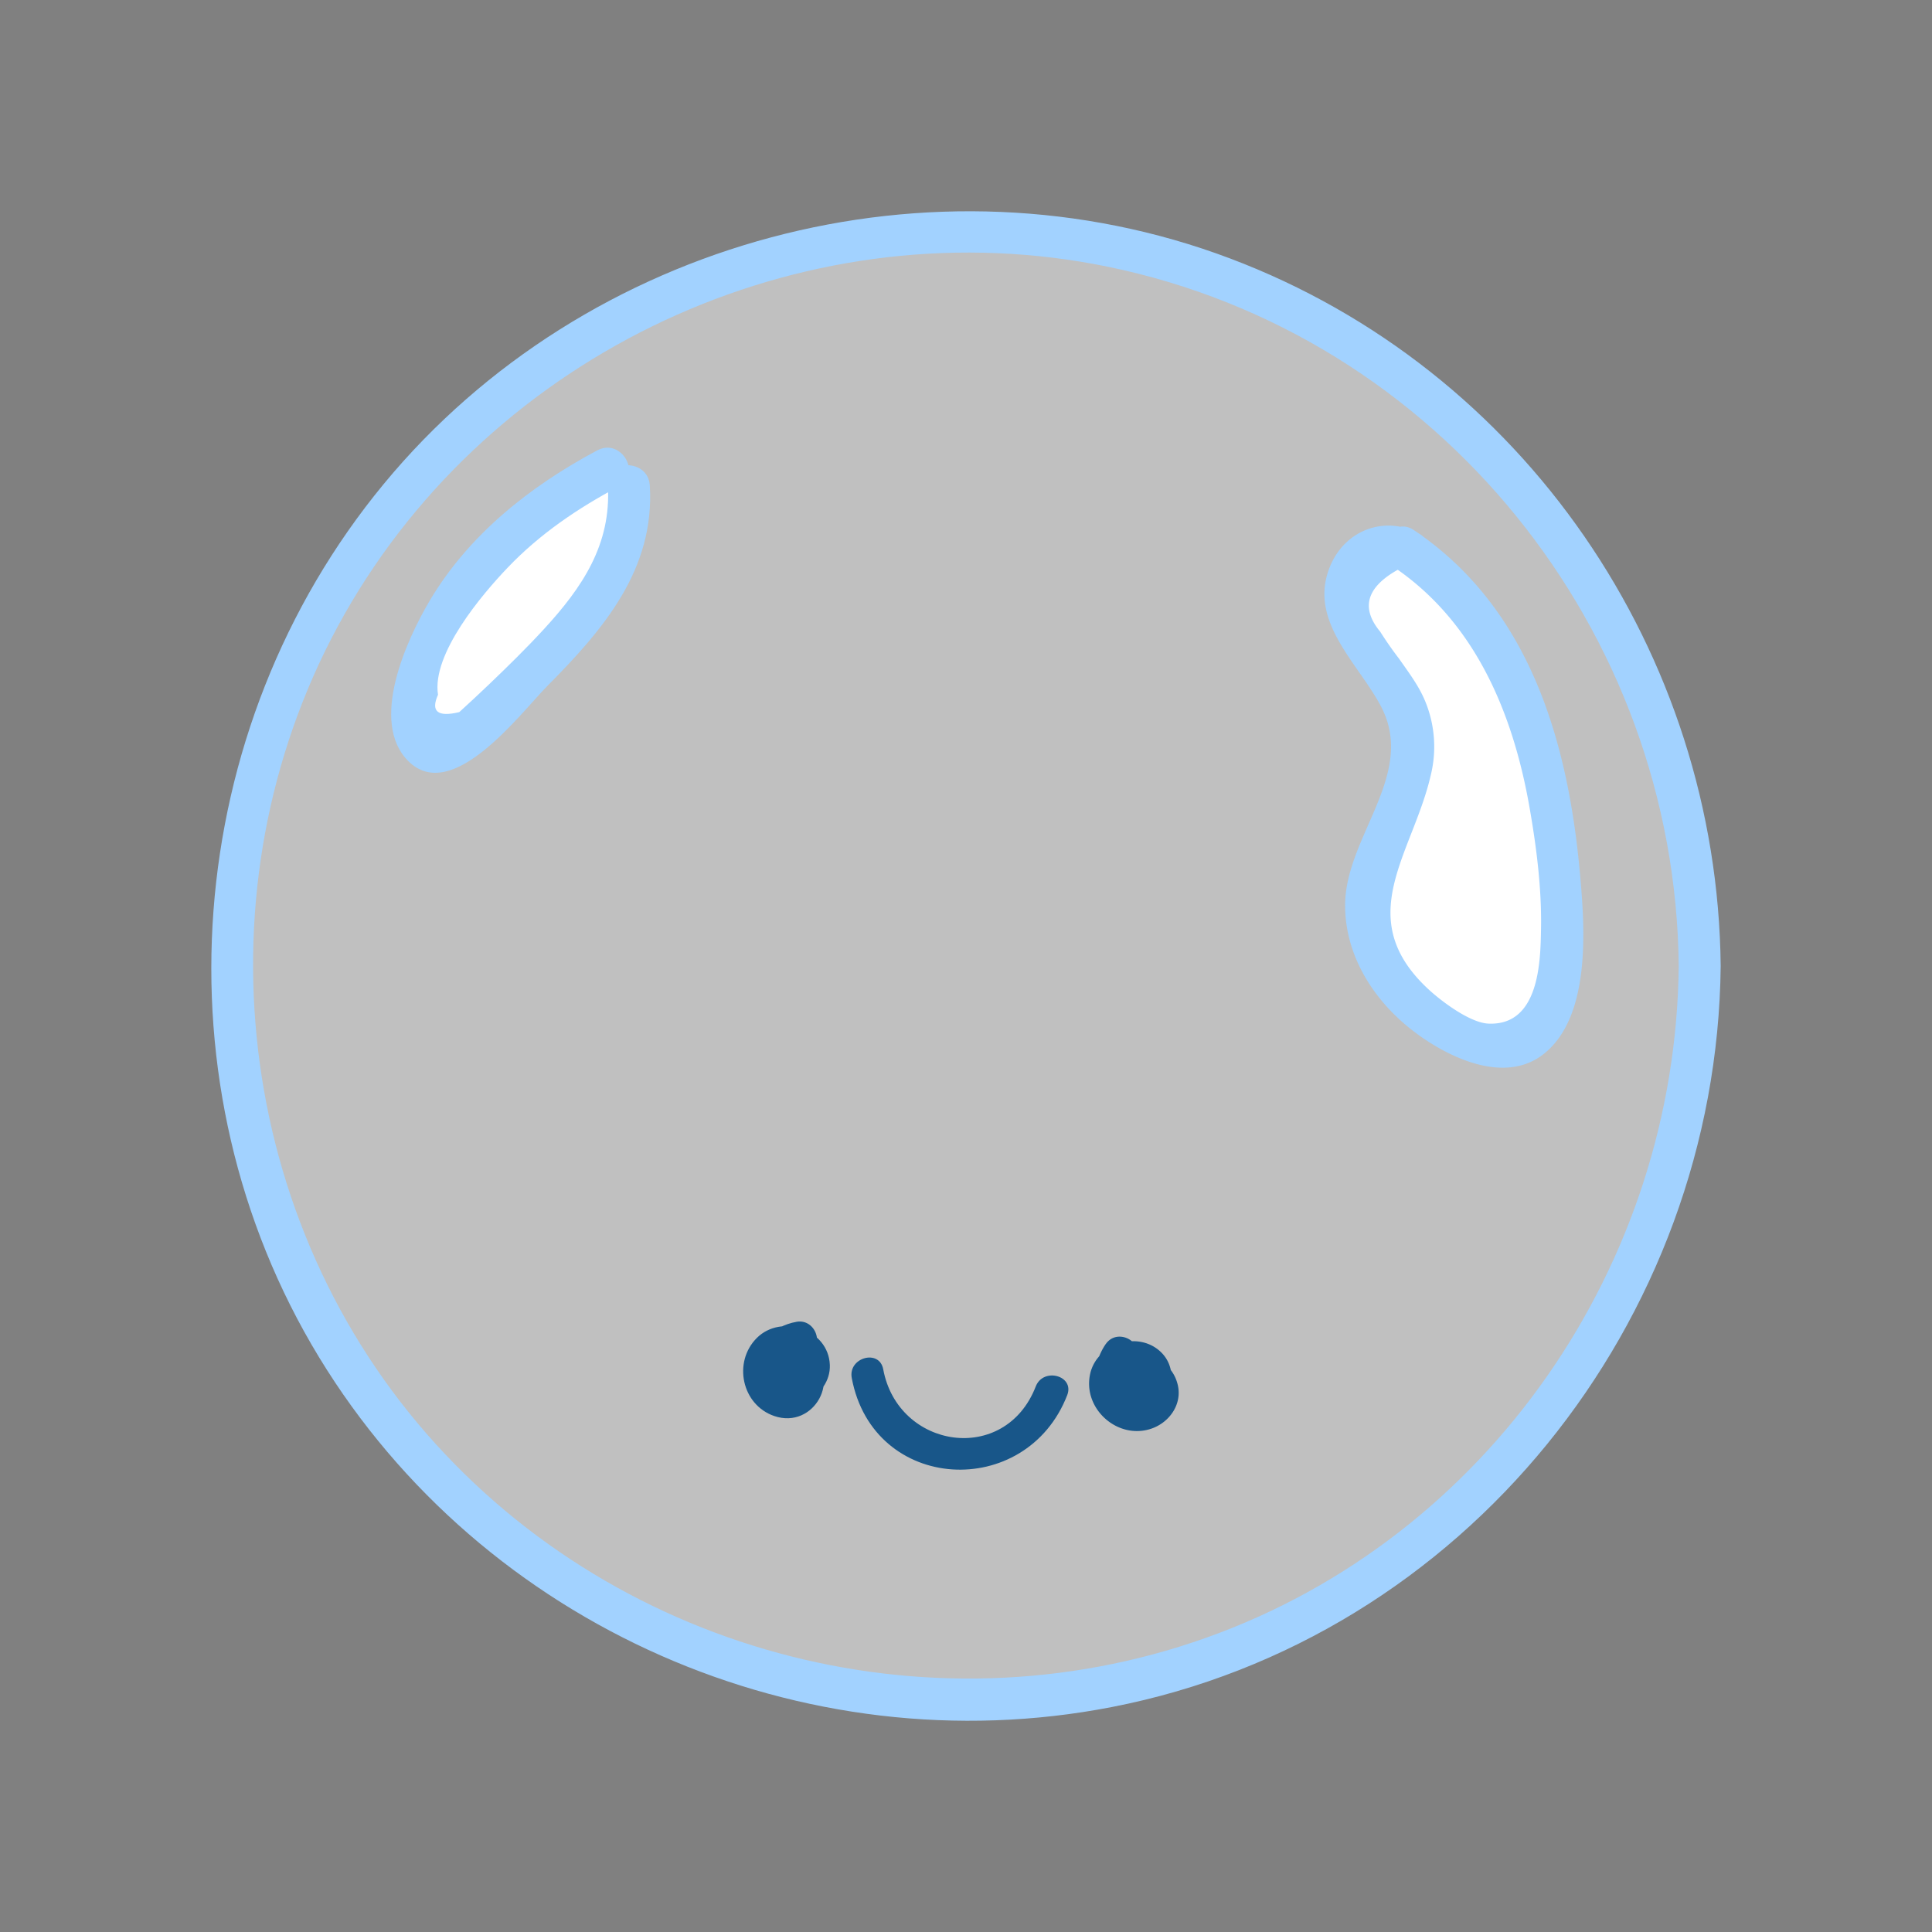 <svg xmlns="http://www.w3.org/2000/svg" viewBox="0 0 1024 1024"><rect x="0" y="0" width="1024" height="1024" fill="#808080" stroke="none"/><defs><style>.cls-1,.cls-3{fill:#fff;}.cls-1{opacity:0.5;}.cls-2{fill:#a2d2ff;}.cls-4{fill:#185689;}</style></defs><title>bubble_with_face</title><g id="Doodles"><circle class="cls-1" cx="511.63" cy="511.98" r="389.25"/><path class="cls-2" d="M889.76,512C888.16,670,789,814.91,638.92,868.18c-148,52.52-316.49,6.59-417.39-113.61C119.62,633.16,105.43,455.17,186.4,319,267.65,182.28,431.08,109.3,587.12,141.36,762.49,177.38,888,334,889.76,512c.14,14.3,22.38,14.34,22.24,0C910.32,346.2,807.76,195.73,652,137,494.45,77.5,310.46,126.78,203.4,256.51,96.2,386.4,81.37,575.16,169.14,719.42,255.87,862,425.48,936.58,589.22,904.78,776,868.52,910.09,700.58,912,512,912.14,497.66,889.9,497.65,889.76,512Z"/><path class="cls-3" d="M322.19,248.29c-39.64,20.22-75.09,51.29-93.29,91.91-6.29,14.06-10.49,29.54-8.59,44.84.68,5.51,2.93,11.79,8.25,13.4s10.56-2.29,14.72-6q24.15-21.36,46.6-44.56c16.75-17.3,33.18-36.07,40.45-59a70.5,70.5,0,0,0,3-31.6"/><path class="cls-2" d="M316.58,238.69c-35.66,19-68.37,44.89-89.11,80.16-11.88,20.21-31.89,63.63-11.13,84.49,23.36,23.47,59.67-25.56,73.88-39.88,29.59-29.83,56.92-61.65,54.19-106.17-.87-14.23-23.11-14.33-22.24,0,1.91,31.29-13.63,54.16-33.91,76.2-9.31,10.13-19.18,19.79-29.12,29.3q-7.77,7.43-15.72,14.65-17.21,4.11-11.26-9.21c-3.43-21.69,23.44-53.3,37-67.45,17-17.81,37.05-31.37,58.68-42.88,12.64-6.73,1.42-25.94-11.22-19.21Z"/><path class="cls-3" d="M743.8,290.56c28.31,17.56,48.82,45.88,61.52,76.68s18.11,64.11,21.14,97.29c2.24,24.59,3,50.3-6.72,73-2.11,4.89-4.81,9.73-9,13-9.21,7-22.43,4.39-33.1-.09-30.21-12.69-56.22-42.1-53.48-74.75,2.66-31.62,30.87-59.71,24.06-90.7-3.09-14.07-13-25.46-21.35-37.18S711,321.9,714,307.81s21.4-24.68,32.45-15.43"/><path class="cls-2" d="M738.18,300.16c43.56,29.22,63.66,77.51,72.47,127.62,3.7,21.09,6.53,43.19,6.12,64.67-.3,16.28-.59,51.26-27.85,50.09-9.85-.42-24.92-11.89-31.37-17.8-41.63-38.11-8.78-72,.83-114.07a63.12,63.12,0,0,0-3.21-39.51c-3.45-8.1-8.62-14.85-13.61-22q-5.32-6.93-10-14.32Q715.9,316,740.83,302c12.57,6.86,23.81-12.34,11.23-19.21-17.54-9.58-38.35-2.28-46.63,16.31-13.16,29.56,14.54,52.16,26.7,75.66,18.56,35.9-19.08,68.64-19.19,104.93-.08,27.51,15.95,51.85,37.55,67.86,18.08,13.42,47.65,27.38,68.06,10.8,24.66-20,21.43-66.28,19-93.8-6.17-70.7-26.37-142.12-88.17-183.58-11.92-8-23.07,11.27-11.23,19.21Z"/><path class="cls-4" d="M422.28,700.57c-13.21,2.23-24.24,13.36-26.13,26.66-.61,4.29,1,9.73,6.05,10.64,13.73,2.48,27.79-7.76,26.62-22.53-.41-5.09-3.67-8.06-8.65-8.65-16.73-2-26.64,21.49-15.07,32.95,12.65,12.53,35.36.79,34.73-16.18-.71-19.07-25.81-27.18-38.68-14.33s-7.93,35.56,9.24,41.4c21.14,7.19,36.28-20.42,18.44-33.81-8.9-6.69-17.53,8.33-8.73,14.94-.55-.42-.31,2-1.58,2.66-2,1-5.1-1.21-6.2-2.8-2.75-4-.57-12.2,5.1-11.71,5.16.45,7.28,8,.9,7.8-2.43-.08-.44-3.89,1.85-3.62l-8.65-8.65c.2,2.6-1.27,6.47-4.73,5.85l6,10.64c1.13-8,6-13.22,14-14.58,10.95-1.85,6.3-18.53-4.6-16.68Z"/><path class="cls-4" d="M586.16,712.23a32.41,32.41,0,0,0,.38,37.52c2.67,3.55,7.6,6,11.84,3.1,11.45-7.71,14-25.39,2.8-34.7-3.95-3.26-8.25-3.12-12.24,0-13.07,10.23-3.91,33.39,12,33.91,17.06.55,26.46-22.69,15-34.79-11.79-12.44-34.42-5.64-38.12,10.84-4.16,18.59,14.67,35.23,32.49,29.08,9.61-3.32,16.37-13,13.91-23.24-2.51-10.5-11.74-16.22-22.12-14.81-4.67.63-7.12,6.56-6,10.64,1.32,5,6,6.67,10.64,6-2.11.29,1,.43.68,2-.25,1.19.36.44-.6,1.83-1.67,2.44-6.27,1.91-8.3.63-4.4-2.77-5.83-10.21.06-11.89,3.35-1,8.24,2.24,4.15,5.56-2.35,1.9-3.35-2.06-1.47-3.54H588.94c2.1,1.74,3.62,5.57.7,7.53l11.84,3.1c-4.8-6.39-5-13.5-.38-20,6.46-9.1-8.54-17.75-14.94-8.74Z"/><path class="cls-4" d="M451.45,730.37c11.39,61,92.43,65.15,114.2,9.08,4-10.38-12.69-14.88-16.68-4.6-16.28,41.93-73,33.13-80.84-9.08-2-10.93-18.72-6.3-16.68,4.6Z"/></g></svg>